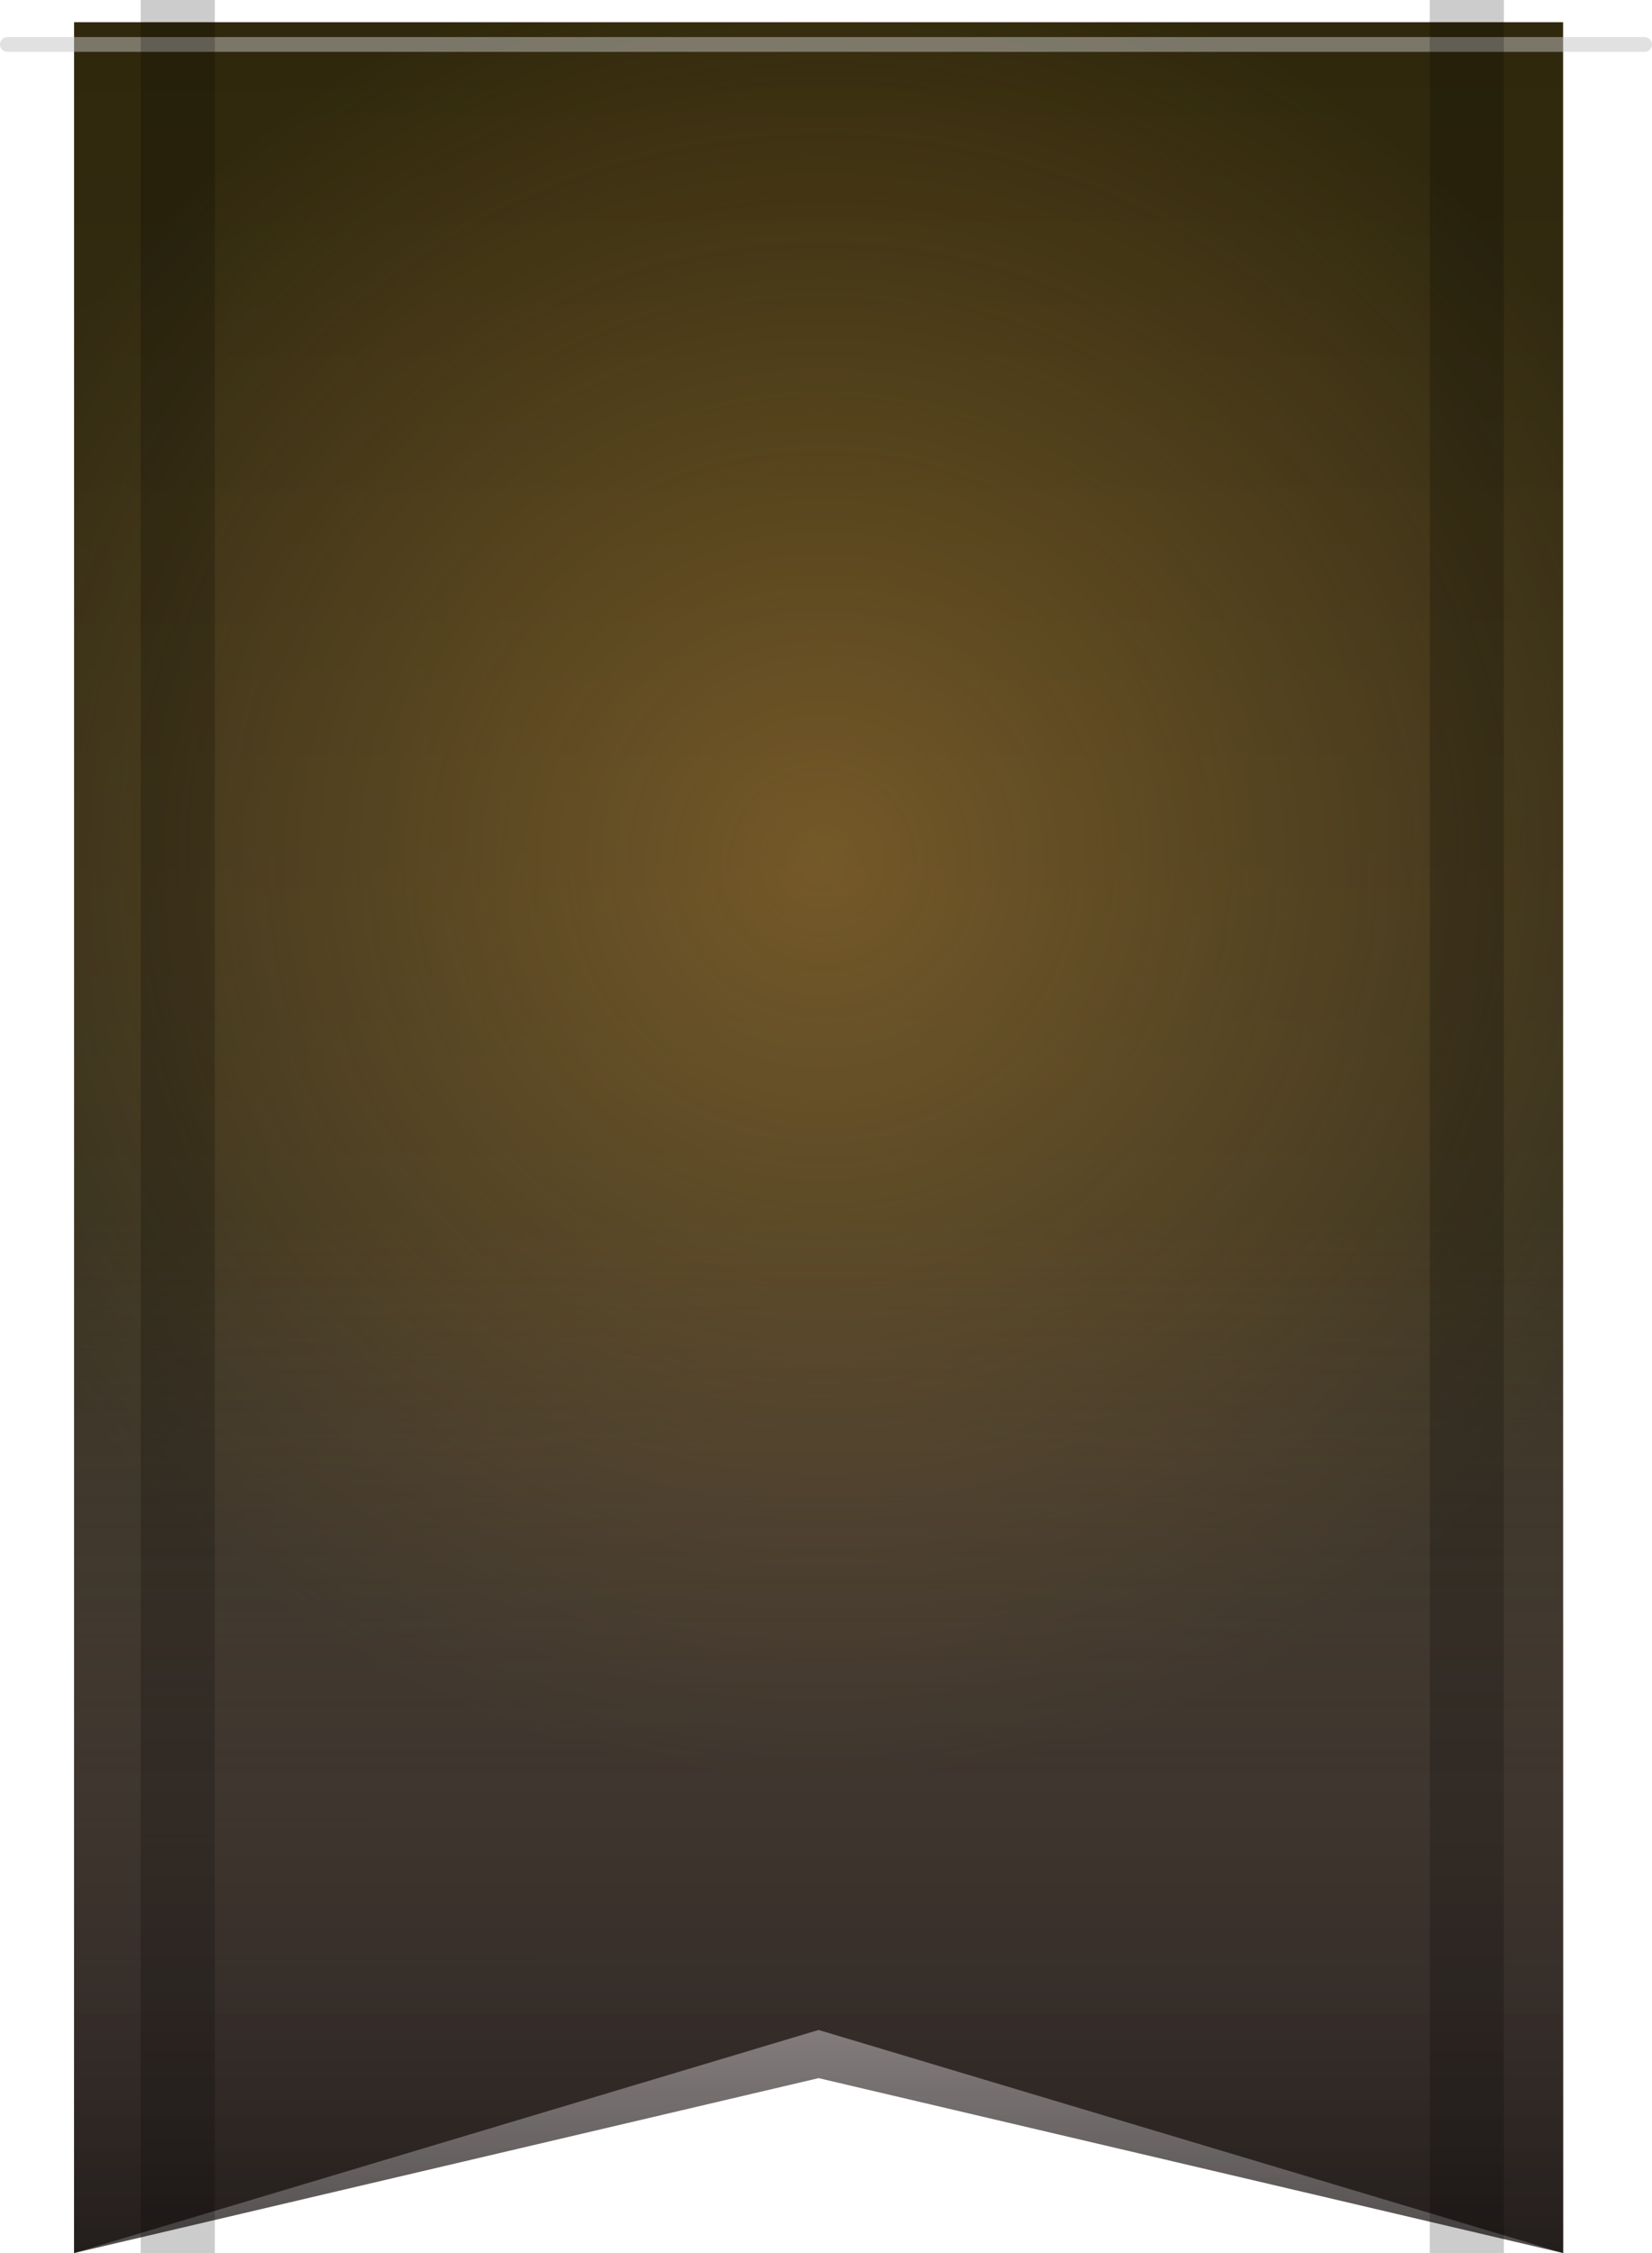 <svg width="223" height="304" fill="none" xmlns="http://www.w3.org/2000/svg">
    <g clip-path="url(#clip0)">
        <path d="M10 3h201v301l-100.5-30.1L10 304V3z" fill="url(#paint0_linear)" />
        <path d="M10 3h201v301l-100.5-30.1L10 304V3z" fill="url(#paint1_radial)" />
        <path d="M10 68h201v236l-100.5-23.6L10 304V68z" fill="url(#paint1_linear)" />
        <g filter="url(#filter0_d)">
            <path stroke="#C4C4C4" stroke-opacity=".5" stroke-width="2" stroke-linecap="round" d="M1 3h221" />
        </g>
        <path fill="#000" fill-opacity=".2" d="M19 0h10v304H19zm174 0h10v304h-10z" />
    </g>
    <defs>
        <linearGradient id="paint0_linear" x1="110.5" y1="3" x2="111" y2="434.5" gradientUnits="userSpaceOnUse">
            <stop stop-color="#30280C" />
            <stop offset="1" stop-color="#414040" />
        </linearGradient>
        <linearGradient id="paint1_linear" x1="111" y1="164.439" x2="111" y2="346.339" gradientUnits="userSpaceOnUse">
            <stop stop-color="#775D5D" stop-opacity="0" />
            <stop offset="1" />
        </linearGradient>
        <radialGradient id="paint1_radial" cx="0" cy="0" r="1" gradientUnits="userSpaceOnUse" gradientTransform="matrix(0 123.5 -124.864 0 111 116.5)">
            <stop stop-color="rgba(212, 153, 63, 0.4)" />
            <stop offset="1" stop-color="rgba(212, 153, 63, 0.4)" stop-opacity="0" />
        </radialGradient>
        <clipPath id="clip0">
            <path d="M0 0h223v304H0V0z" fill="#fff" />
        </clipPath>
        <filter id="filter0_d" x="-12" y="-7" width="247" height="26" filterUnits="userSpaceOnUse" color-interpolation-filters="sRGB">
            <feFlood flood-opacity="0" result="BackgroundImageFix" />
            <feColorMatrix in="SourceAlpha" values="0 0 0 0 0 0 0 0 0 0 0 0 0 0 0 0 0 0 127 0" />
            <feOffset dy="3" />
            <feGaussianBlur stdDeviation="6" />
            <feColorMatrix values="0 0 0 0 0 0 0 0 0 0 0 0 0 0 0 0 0 0 0.75 0" />
            <feBlend in2="BackgroundImageFix" result="effect1_dropShadow" />
            <feBlend in="SourceGraphic" in2="effect1_dropShadow" result="shape" />
        </filter>
    </defs>
</svg>